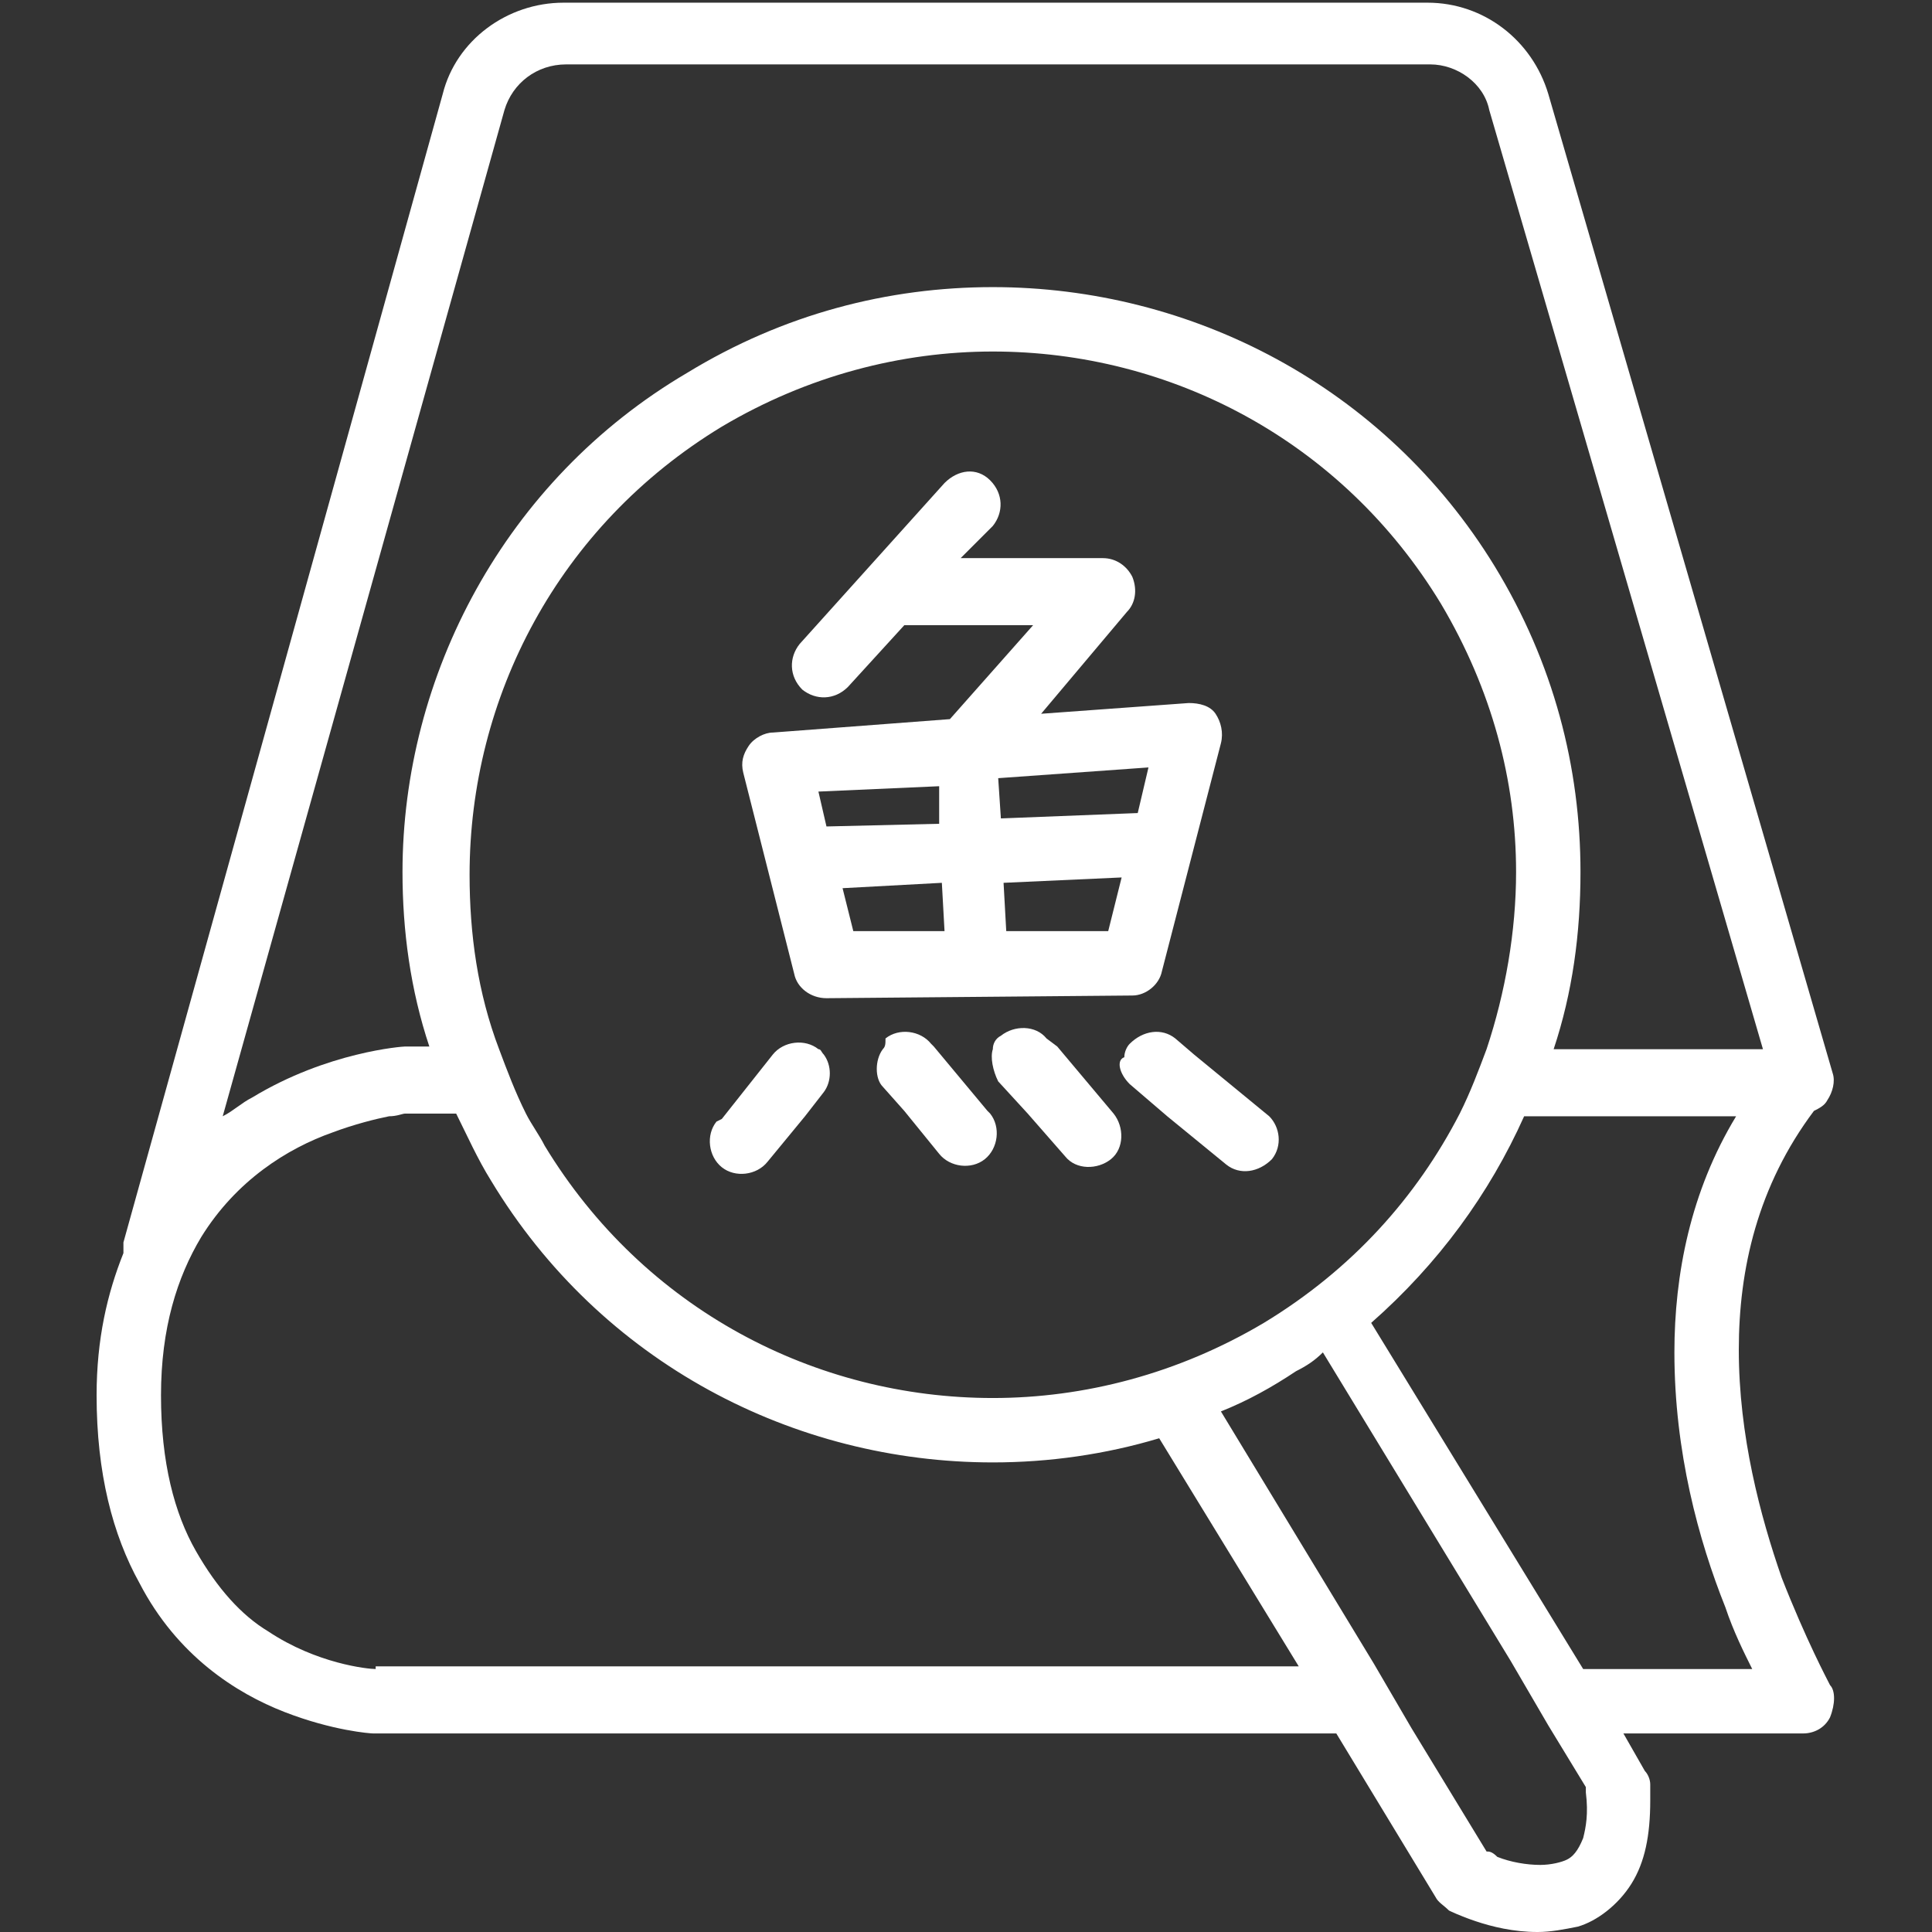 <svg viewBox="24 -24 72 72" xmlns="http://www.w3.org/2000/svg">
    <rect x="24" y="-24" width="72" height="72" fill="#333333" stroke="none"/>
    <style type="text/css">
        .st0{fill:#FFFFFF;}
    </style>
    <g id="XMLID_1_">
        <path id="XMLID_75_" class="st0" d="M92.2 38.8c-.1-.2-.9-1.7-1.8-4-.8-2.3-1.6-5.3-1.6-8.5 0-3 .7-6.1 2.8-8.9.2-.1.4-.2.5-.4.2-.3.3-.7.2-1L81.7-20.5c-.6-2-2.4-3.4-4.5-3.4H45c-2.1 0-4 1.4-4.5 3.4L28.6 22.3v.4c-.6 1.5-1 3.2-1 5.3 0 2.9.6 5.2 1.6 7 1.4 2.7 3.6 4.1 5.4 4.8 1.8.7 3.2.8 3.3.8h35.9l3.7 6.1c.1.2.3.3.5.5 0 0 .4.2 1 .4s1.4.4 2.3.4c.5 0 1-.1 1.5-.2.7-.2 1.5-.8 2-1.6s.7-1.8.7-3.1v-.6c0-.2-.1-.4-.2-.5l-.8-1.4h6.7c.4 0 .8-.2 1-.6.2-.5.2-1 0-1.2zM42.8-19.9c.3-1 1.2-1.7 2.3-1.7h32.2c1 0 2 .7 2.2 1.7l10.2 35H81.9c.7-2.1 1-4.3 1-6.6 0-3.9-1-7.8-3.2-11.4C75.6-9.6 68.4-13.3 61-13.3c-3.9 0-7.8 1-11.4 3.2C42.8-6.1 39 1.2 39 8.5c0 2.2.3 4.4 1 6.5h-.9c-.1 0-2.9.2-5.7 1.9-.4.2-.7.5-1.1.7l10.5-37.5zM80.5 8.5c0 2.2-.4 4.5-1.1 6.6-.3.8-.6 1.6-1 2.4-1.6 3.1-4 5.8-7.3 7.8-3.2 1.9-6.7 2.8-10.1 2.8-6.6 0-13-3.3-16.7-9.4-.2-.4-.5-.8-.7-1.2-.4-.8-.7-1.6-1-2.4-.8-2.1-1.1-4.3-1.1-6.5 0-6.6 3.3-13 9.4-16.7 3.2-1.9 6.7-2.8 10.1-2.8 6.6 0 13 3.3 16.7 9.4 1.9 3.2 2.8 6.6 2.8 10zM38 38.2c-.3 0-2.2-.2-4-1.4-1-.6-1.9-1.6-2.7-3-.8-1.4-1.3-3.3-1.3-5.8s.6-4.4 1.5-5.9c1.3-2.1 3.2-3.3 4.9-3.9.8-.3 1.6-.5 2.1-.6.3 0 .5-.1.6-.1H41c.4.8.8 1.7 1.3 2.5 4.1 6.8 11.3 10.5 18.7 10.5 2.1 0 4.2-.3 6.2-.9l5.2 8.5H38v.1zm45 6.3c-.2.5-.4.7-.6.8-.2.1-.6.2-1 .2-.5 0-1.1-.1-1.6-.3-.2-.2-.3-.2-.4-.2l-2.8-4.6-1.4-2.4-5.7-9.4c1-.4 1.9-.9 2.8-1.5.4-.2.7-.4 1-.7l7 11.5 1.4 2.4 1.4 2.3v.2c.1.8 0 1.3-.1 1.7zm5.2-6.3H83l-7.9-12.9c2.5-2.2 4.4-4.8 5.7-7.7h7.9c-1.7 2.8-2.3 5.9-2.3 8.8 0 3.7.9 7 1.9 9.5.3.9.7 1.7 1 2.3h-1.1z"></path>
        <path id="XMLID_90_" class="st0" d="M68.3 2.2l-5.5.4L66-1.2c.3-.3.4-.8.2-1.3-.2-.4-.6-.7-1.1-.7h-5.3L61-4.4c.4-.5.4-1.2-.1-1.7s-1.2-.4-1.7.1l-5.4 6c-.4.5-.4 1.2.1 1.7.5.4 1.2.4 1.7-.1l2.1-2.3h4.8l-3.1 3.5-6.6.5c-.3 0-.7.2-.9.5s-.3.6-.2 1l1.9 7.5c.1.5.6.9 1.2.9l11.4-.1c.5 0 1-.4 1.1-.9l2.2-8.5c.1-.4 0-.8-.2-1.1-.2-.3-.6-.4-1-.4zM54.8 6.8l-.3-1.3 4.5-.2v1.4l-4.2.1zm1 3.9l-.4-1.6 3.7-.2.1 1.8h-3.4zm9.5 0h-3.8l-.1-1.8 4.4-.2-.5 2zm1.1-4.4l-5.1.2-.1-1.5 5.6-.4-.4 1.7z"></path>
        <path id="XMLID_94_" class="st0" d="M50.7 17.8c-.4.5-.3 1.3.2 1.7s1.3.3 1.7-.2l1.4-1.7.7-.9c.3-.4.3-1 0-1.4-.1-.1-.1-.2-.2-.2-.5-.4-1.3-.3-1.7.2l-1.9 2.4-.2.1z"></path>
        <path id="XMLID_95_" class="st0" d="M56.9 16.5l.8.9L59 19c.4.5 1.2.6 1.7.2.5-.4.6-1.2.2-1.7l-.1-.1-2-2.4-.1-.1c-.4-.5-1.2-.6-1.7-.2 0 .2 0 .3-.1.4-.3.4-.3 1.1 0 1.4z"></path>
        <path id="XMLID_96_" class="st0" d="M61.2 16.3l1.1 1.2 1.4 1.6c.4.5 1.2.5 1.7.1s.5-1.2.1-1.7L63.4 15l-.4-.3c-.4-.5-1.2-.5-1.7-.1-.2.1-.3.3-.3.5-.1.3 0 .8.2 1.2z"></path>
        <path id="XMLID_97_" class="st0" d="M66.1 16.4l1.4 1.2 2.2 1.8c.5.4 1.2.3 1.7-.2.4-.5.3-1.2-.1-1.6l-2.8-2.3-.7-.6c-.5-.4-1.2-.3-1.7.2-.1.1-.2.3-.2.5-.3.1-.2.6.2 1z"></path>
    </g>
</svg>